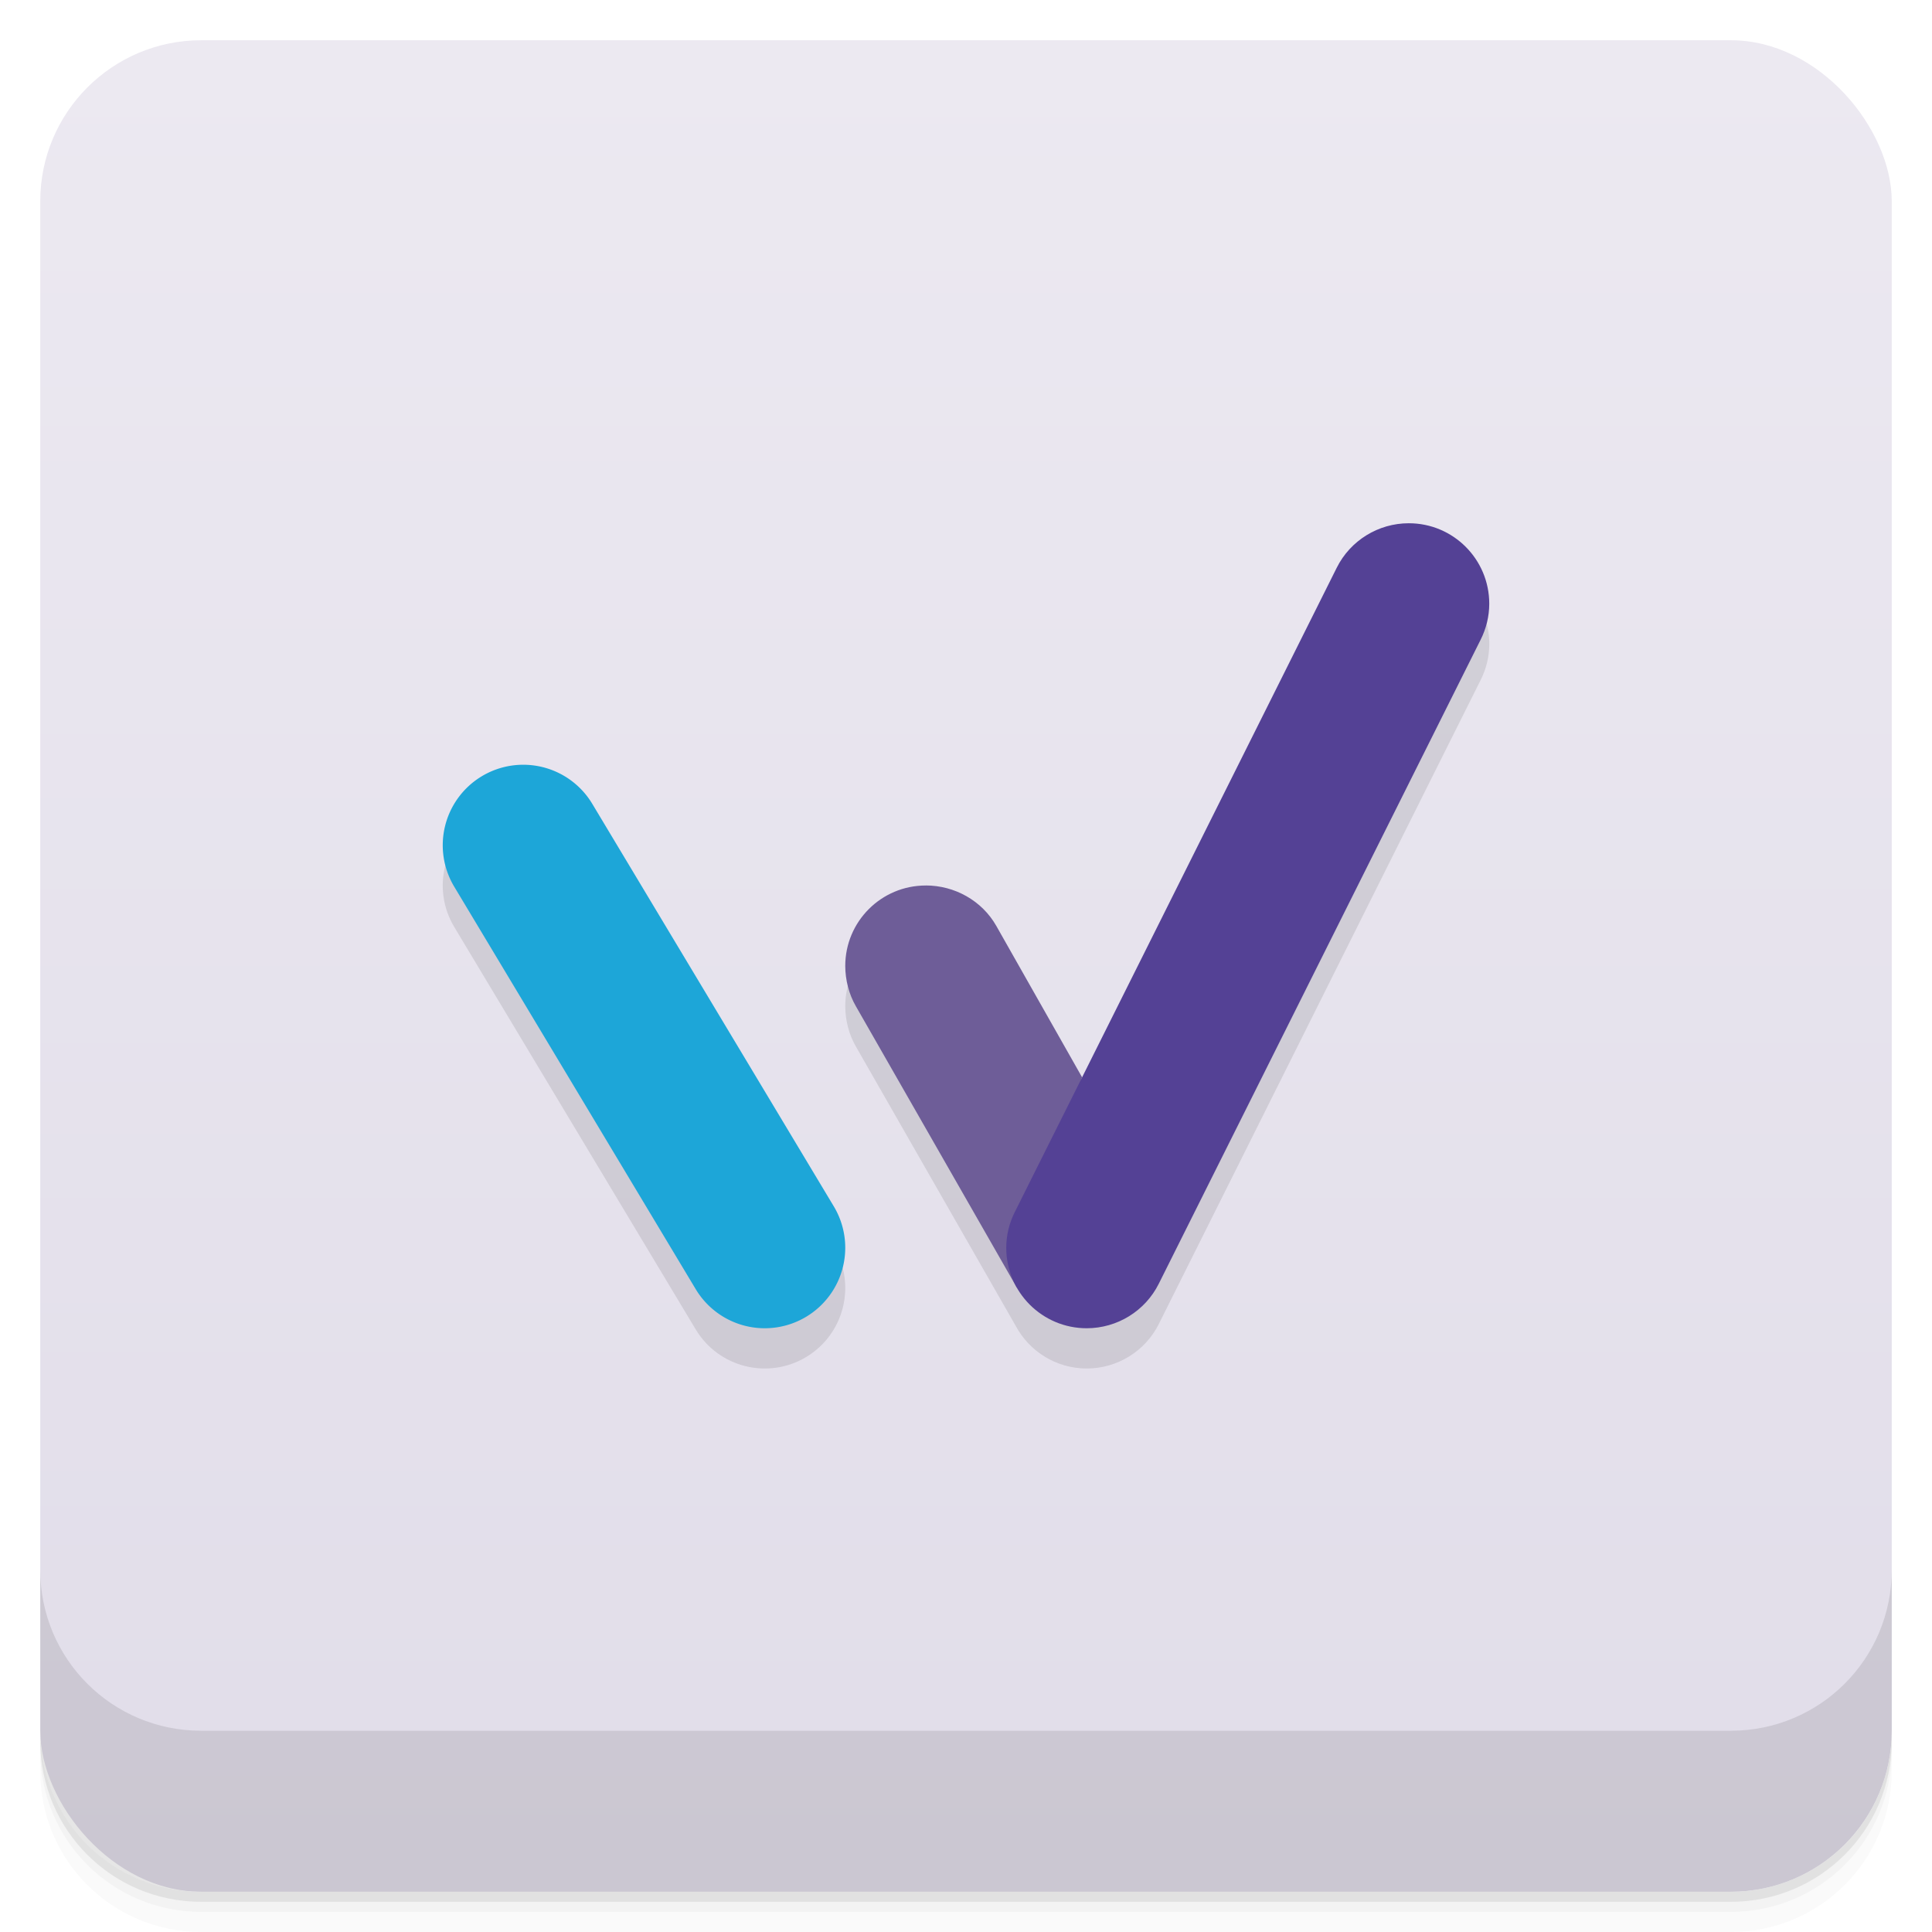 <svg version="1.1" viewBox="0 0 48 48" xmlns="http://www.w3.org/2000/svg">
 <defs>
  <linearGradient id="bg" x2="0" y1="1" y2="47" gradientUnits="userSpaceOnUse">
   <stop style="stop-color:#ece9f1" offset="0"/>
   <stop style="stop-color:#e1dde9" offset="1"/>
  </linearGradient>
 </defs>
 <path d="m1 43v0.25c0 2.216 1.784 4 4 4h38c2.216 0 4-1.784 4-4v-0.25c0 2.216-1.784 4-4 4h-38c-2.216 0-4-1.784-4-4zm0 0.5v0.5c0 2.216 1.784 4 4 4h38c2.216 0 4-1.784 4-4v-0.5c0 2.216-1.784 4-4 4h-38c-2.216 0-4-1.784-4-4z" style="opacity:.02"/>
 <path d="m1 43.25v0.25c0 2.216 1.784 4 4 4h38c2.216 0 4-1.784 4-4v-0.25c0 2.216-1.784 4-4 4h-38c-2.216 0-4-1.784-4-4z" style="opacity:.05"/>
 <path d="m1 43v0.25c0 2.216 1.784 4 4 4h38c2.216 0 4-1.784 4-4v-0.25c0 2.216-1.784 4-4 4h-38c-2.216 0-4-1.784-4-4z" style="opacity:.1"/>
 <rect x="1" y="1" width="46" height="46" rx="4" style="fill:url(#bg)"/>
 <path d="m1 39v4c0 2.216 1.784 4 4 4h38c2.216 0 4-1.784 4-4v-4c0 2.216-1.784 4-4 4h-38c-2.216 0-4-1.784-4-4z" style="opacity:.1"/>
 <path d="m35 14c-0.757 7.11e-4 -1.451 0.428-1.789 1.105l-6.332 12.674-2.129-3.779c-0.356-0.623-1.032-1-1.75-1-1.105 0-2 0.895-2 2 0.002 0.348 0.09 0.699 0.264 1l3.971 6.941c0.337 0.63 1.002 1.059 1.766 1.059 0.757-6.91e-4 1.451-0.428 1.789-1.105l7.996-16c0.14-0.277 0.215-0.584 0.215-0.895 0.001-1.105-0.895-2.001-2-2zm-22.033 6c-0.351 0.006-0.695 0.104-0.996 0.285-0.947 0.568-1.254 1.797-0.686 2.744l6 10c0.568 0.947 1.797 1.254 2.744 0.686 0.947-0.568 1.254-1.797 0.686-2.744l-6-10c-0.368-0.613-1.034-0.983-1.748-0.971z" style="opacity:.1"/>
 <path d="m11.971 19.285a2 2 0 0 0-0.686 2.744l6 10a2 2 0 0 0 2.744 0.686 2 2 0 0 0 0.686-2.744l-6-10a2 2 0 0 0-2.744-0.686z" style="fill:#1da6d8"/>
 <path d="m23 22c-1.105 0-2 0.895-2 2 0.002 0.348 0.09 0.699 0.264 1l4 6.992 1.619-5.229-2.133-3.764c-0.356-0.623-1.032-1-1.75-1z" style="fill:#6e5d98"/>
 <path d="m35 13c-0.757 7.11e-4 -1.451 0.428-1.789 1.105l-7.996 16.002c-0.14 0.277-0.215 0.582-0.215 0.893-0.001 1.105 0.895 2.001 2 2 0.757-6.91e-4 1.451-0.428 1.789-1.105l7.996-16c0.14-0.277 0.215-0.584 0.215-0.895 0.001-1.105-0.895-2.001-2-2z" style="fill:#544195"/>
</svg>
